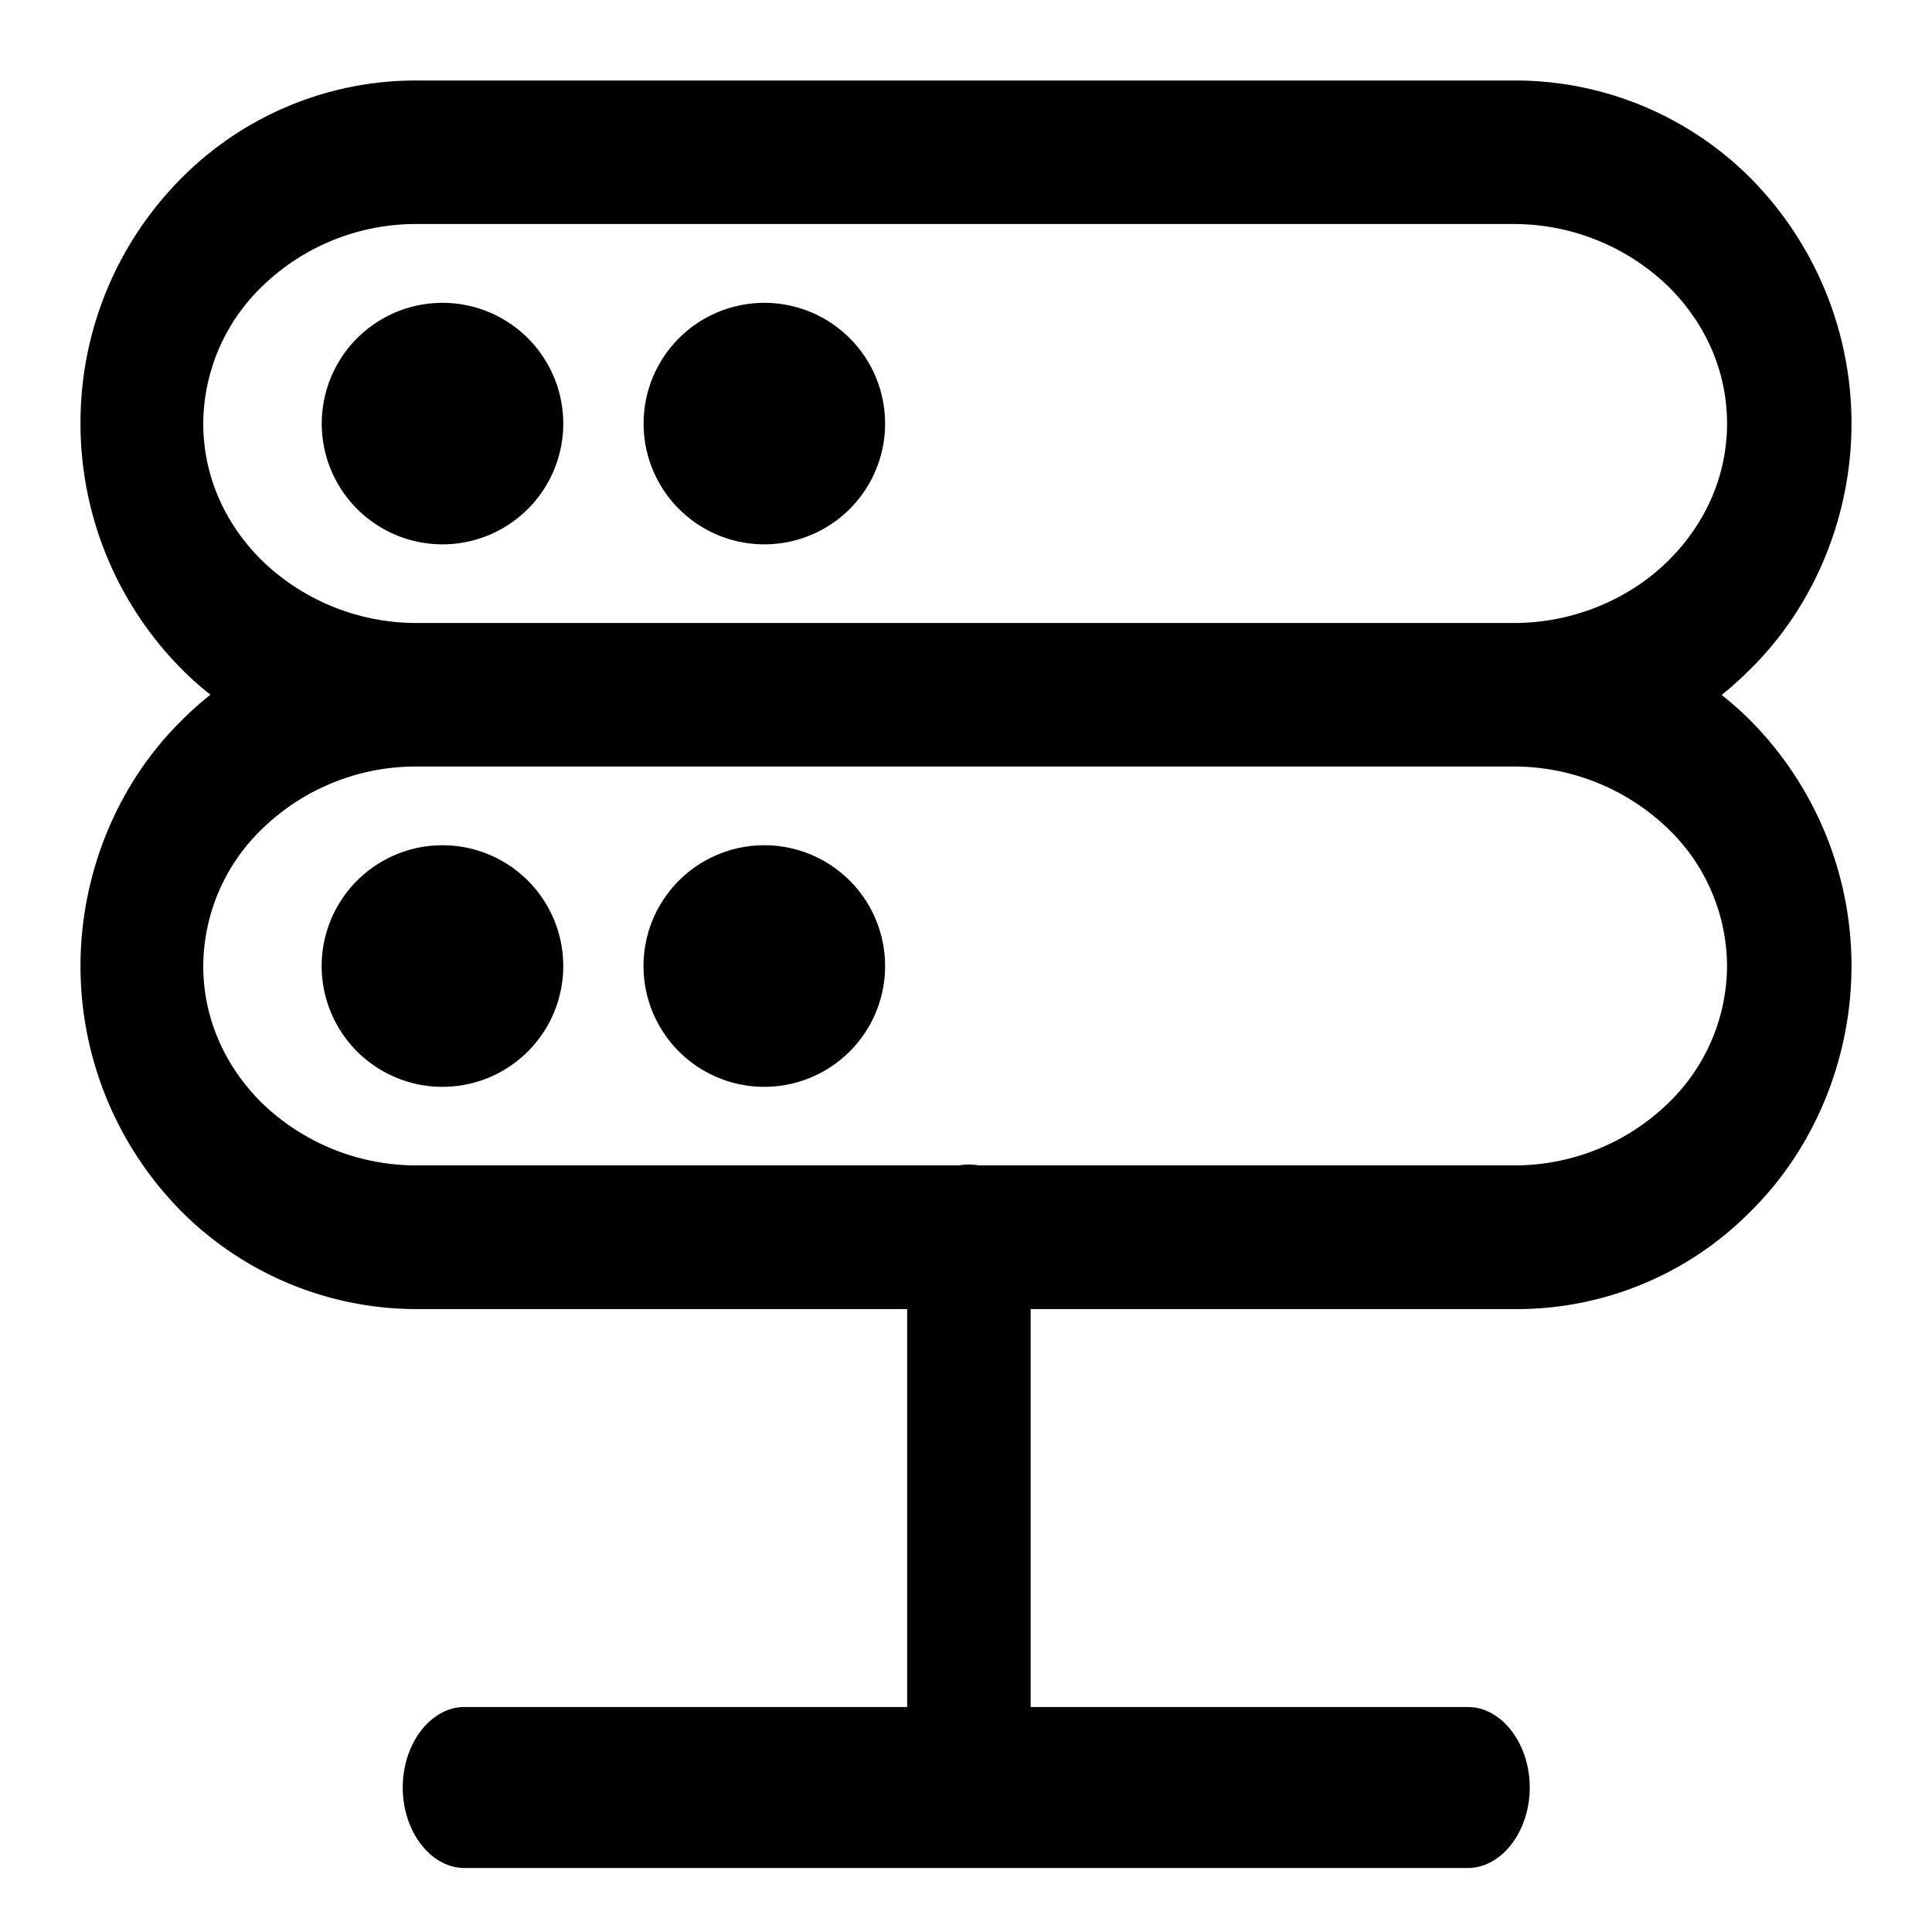 <svg xmlns="http://www.w3.org/2000/svg" width="24" height="24" fill="none" viewBox="0 0 24 24"><g fill="currentColor" clip-path="url(#a)"><path d="M5.497 10.5a1.5 1.5 0 1 1-.001 3.001 1.5 1.5 0 0 1 .001-3.001m3.998 0a1.5 1.5 0 1 1-.001 3.001 1.5 1.5 0 0 1 .001-3.001M5.497 3.762a1.5 1.5 0 1 1 0 3 1.5 1.5 0 0 1 0-3m3.998 0a1.5 1.5 0 1 1 0 3 1.5 1.5 0 0 1 0-3"/><path fill-rule="evenodd" d="M18.823 1a4.13 4.13 0 0 1 2.907 1.197A4.33 4.33 0 0 1 23 5.261c0 1.149-.46 2.274-1.27 3.064q-.165.165-.343.308.179.141.343.303A4.33 4.33 0 0 1 23 12c0 1.15-.46 2.274-1.27 3.065a4.08 4.08 0 0 1-2.907 1.197h-6.02v4.943h5.43l.078.005c.385.052.692.483.692.995 0 .547-.35 1-.77 1H5.771c-.42 0-.768-.453-.768-1s.348-1 .768-1h5.498v-4.943H5.177a4.13 4.13 0 0 1-2.907-1.197A4.33 4.33 0 0 1 1 12c0-1.149.46-2.274 1.27-3.064q.165-.164.344-.306a4 4 0 0 1-.344-.305A4.33 4.33 0 0 1 1 5.261a4.3 4.3 0 0 1 1.27-3.064A4.1 4.1 0 0 1 5.177 1zM5.167 9.522a2.74 2.74 0 0 0-1.915.779A2.38 2.38 0 0 0 2.525 12c0 .634.256 1.233.727 1.7a2.76 2.76 0 0 0 1.915.777h6.746a.7.7 0 0 1 .246 0h6.653a2.74 2.74 0 0 0 1.915-.777 2.38 2.38 0 0 0 .727-1.7 2.38 2.38 0 0 0-.727-1.7 2.76 2.76 0 0 0-1.915-.778zm0-6.739a2.74 2.74 0 0 0-1.915.779 2.38 2.38 0 0 0-.727 1.699c0 .634.256 1.233.727 1.7a2.76 2.76 0 0 0 1.915.778h13.646c.716 0 1.423-.287 1.915-.778.47-.467.726-1.066.726-1.7s-.256-1.233-.727-1.7a2.76 2.76 0 0 0-1.915-.778z" clip-rule="evenodd"/></g><defs><clipPath id="a"><path fill="currentColor" d="M0 0h24v24H0z"/></clipPath></defs></svg>